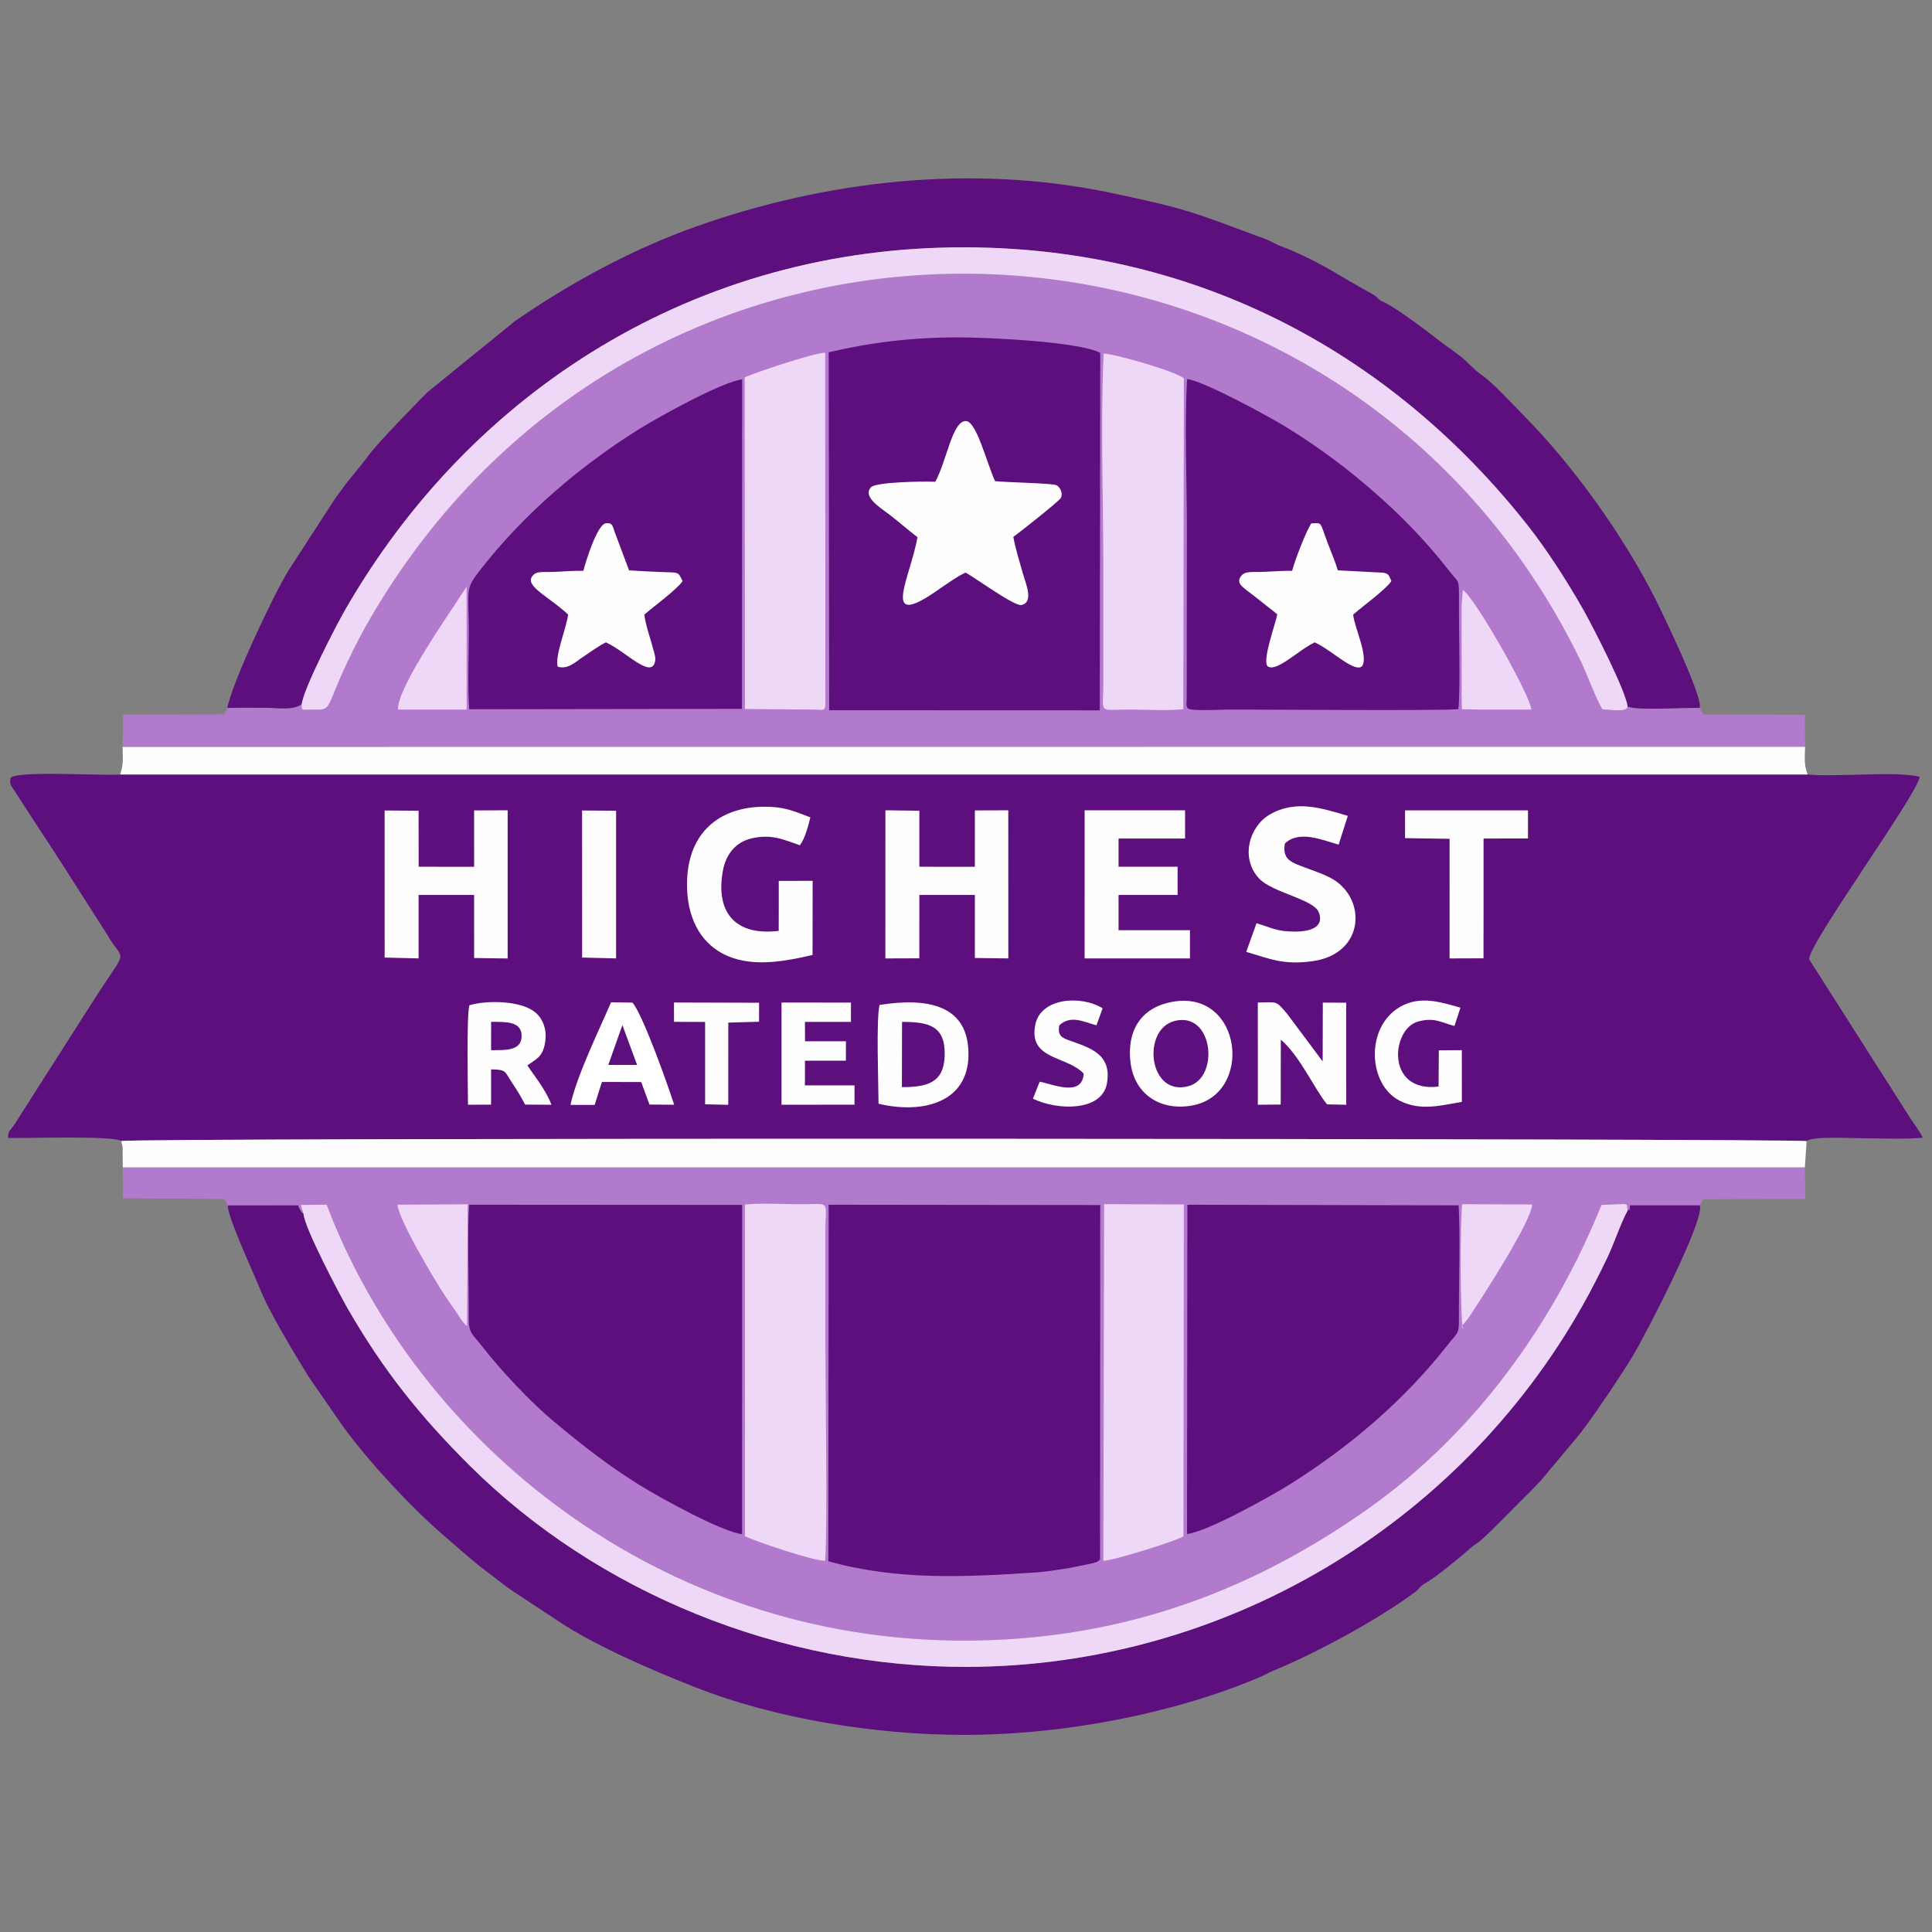 <?xml version="1.0" encoding="utf-8"?>
<!-- Generator: Adobe Illustrator 15.0.0, SVG Export Plug-In . SVG Version: 6.00 Build 0)  -->
<!DOCTYPE svg PUBLIC "-//W3C//DTD SVG 1.1//EN" "http://www.w3.org/Graphics/SVG/1.1/DTD/svg11.dtd">
<svg version="1.1" id="primary" xmlns="http://www.w3.org/2000/svg" xmlns:xlink="http://www.w3.org/1999/xlink" x="0px" y="0px"
	 width="100px" height="100px" viewBox="0 0 100 100" enable-background="new 0 0 100 100" xml:space="preserve">
<rect x="0" y="0" width="100" height="100" fill="#808080" stroke="none"/>
<g id="Layer_x0020_1">
	<g id="_980486528">
		<path fill="#5D0F7E" d="M6.267,59.061c0.444-0.183,86.928-0.131,87.245,0.002c0.276-0.268,2.42-0.146,2.918-0.146
			c0.963,0,2.149,0.061,3.086-0.031c-0.057-0.187-0.558-0.883-0.688-1.085l-5.184-8.143c-0.14-0.667,5.684-8.643,5.713-9.453
			c-1.262-0.314-4.23,0.032-5.799-0.118L6.221,40.088c-0.92,0.081-5.691-0.24-5.688,0.223c0.003,0.279-0.045,0.25,0.2,0.592
			l1.116,1.725c0.493,0.738,1.01,1.542,1.471,2.257l2.204,3.453c0.91,1.605,1.186,0.516-0.701,3.475l-4.09,6.41
			c-0.206,0.313-0.316,0.281-0.316,0.678C1.209,58.926,5.942,58.766,6.267,59.061z"/>
		<path fill="#B27ACD" d="M15.616,36.443c-0.474,0.345-1.173,0.194-1.866,0.192c-0.656-0.001-1.33-0.015-1.984,0.01l-0.157,0.326
			L6.371,36.99l-0.024,1.67l87.086-0.006l-0.013-1.653l-5.247-0.017l-0.201-0.341c-0.914-0.026-3.088,0.144-3.731-0.069
			c-0.039,0.285-0.693,0.181-1.298,0.137c-0.299-0.444-0.799-1.815-1.073-2.387C69.57,8.78,33.774,6.99,19.193,31.957
			c-0.422,0.723-0.838,1.519-1.197,2.278c-1.364,2.88-0.634,2.447-2.33,2.5l-0.053-0.112C15.612,36.605,15.615,36.474,15.616,36.443
			z"/>
		<path fill="#B27ACD" d="M11.807,62.396l3.618-0.004c0.028,0.055,0.053,0.138,0.105,0.221c0.163,0.254,0.04,0.09,0.184,0.223
			l-0.144-0.471l1.338-0.016c4.695,12.354,17.277,22.571,32.98,22.567c8.512-0.002,15.233-2.81,20.915-6.819
			c5.5-3.882,9.604-9.565,12.09-15.731c1.599-0.062,1.258-0.136,1.354,0.291c0.133-0.177,0.083,0.239,0.123-0.269h3.606l0.203-0.314
			l5.269-0.023l-0.027-1.629L6.354,60.42l0.004,1.605l5.239,0.029L11.807,62.396z"/>
		<path fill="#5D0F7E" d="M87.977,62.389H84.37c-0.04,0.508,0.01,0.094-0.123,0.27c-0.384,0.699-0.69,1.697-1.093,2.521
			c-0.356,0.738-0.768,1.557-1.241,2.396C75.494,78.96,63.338,86.24,50.071,86.277c-9.642,0.027-19.134-3.821-25.776-10.437
			c-2.538-2.526-4.446-4.899-6.301-8.116c-0.406-0.705-2.245-4.193-2.281-4.89c-0.144-0.133-0.021,0.031-0.184-0.224
			c-0.052-0.082-0.077-0.166-0.105-0.221l-3.618,0.004c-0.139,0.358,1.422,3.735,1.617,4.238c0.493,1.271,1.809,3.413,2.562,4.645
			l1.68,2.43c1.34,1.88,3.7,4.417,5.434,5.885c0.769,0.652,1.317,1.184,2.239,1.864c0.311,0.229,0.799,0.631,1.146,0.862
			l2.476,1.634c1.903,1.256,4.745,2.478,6.96,3.354c4.153,1.65,9.362,2.489,13.968,2.492c5.34,0.002,11.063-1.167,15.37-3.012
			c0.266-0.113,0.428-0.219,0.676-0.322c2.146-0.88,5.369-2.617,7.284-4.039c0.257-0.189,0.255-0.307,0.524-0.458
			c0.594-0.335,1.791-1.327,2.328-1.801c0.244-0.214,0.373-0.254,0.619-0.476c0.328-0.293,0.629-0.59,1.022-0.986l1.042-1.053
			c0.348-0.332,0.646-0.647,0.997-1.014l1.87-2.236c0.641-0.748,2.389-3.364,2.929-4.279C85.294,68.864,88.282,63.044,87.977,62.389
			z"/>
		<path fill="#5D0F7E" d="M11.766,36.646c0.654-0.025,1.328-0.012,1.984-0.01c0.693,0.001,1.392,0.153,1.866-0.192
			c0.13-0.878,1.793-4.084,2.252-4.884c6.503-11.307,18.136-18.803,32.111-18.758c12.214,0.039,22.229,5.665,29.123,14.434
			c0.996,1.264,2.008,2.844,2.866,4.354c0.462,0.816,2.214,4.221,2.271,4.985c0.646,0.213,2.818,0.043,3.732,0.069
			c0.225-0.506-2.033-5.133-2.299-5.659c-1.668-3.299-4.275-6.938-6.878-9.556c-0.577-0.582-1.505-1.603-2.095-2.014
			c-0.434-0.302-0.639-0.592-1.066-0.939c-0.365-0.298-0.796-0.572-1.203-0.896c-0.568-0.449-1.98-1.5-2.629-1.856
			c-0.109-0.059-0.311-0.145-0.363-0.181c-0.184-0.124-0.066-0.143-0.578-0.421c-1.51-0.819-2.227-1.388-4.032-2.172
			c-0.269-0.117-0.464-0.167-0.72-0.288c-0.266-0.125-0.428-0.225-0.685-0.318c-3.667-1.353-3.883-1.517-7.958-2.369
			c-7.25-1.517-14.785-0.601-21.377,1.729c-3.319,1.173-6.557,2.925-9.424,4.91l-4.537,3.683c-0.597,0.605-2.544,2.59-2.999,3.21
			c-0.644,0.875-0.946,1.115-1.793,2.314L14.93,29.53C14.105,30.88,12.004,35.367,11.766,36.646z"/>
		<path fill="#5D0F7E" d="M42.892,18.235l0.026,18.527l14.006,0.005l0.025-18.5c-1.029-0.58-5.824-0.804-7.334-0.804
			C47.193,17.461,45.047,17.726,42.892,18.235z"/>
		<path fill="#5D0F7E" d="M42.873,80.809c3.562,1.008,7.153,0.818,10.76,0.58c0.57-0.039,1.123-0.141,1.711-0.227l1.188-0.243
			c0.317-0.103,0.174-0.015,0.407-0.192l0.009-18.354L42.89,62.357L42.873,80.809z"/>
		<path fill="#5D0F7E" d="M75.482,36.706c0.115-0.85,0.022-4.381,0.033-5.715c0.006-1.067,0.006-0.782-0.525-1.467
			c-1.178-1.518-2.504-2.866-3.823-4.019c-1.464-1.278-2.81-2.286-4.509-3.346c-0.922-0.574-4.34-2.436-5.213-2.54
			c-0.139,2.428-0.012,5.25-0.012,7.721l-0.009,8.77c-0.007,0.466-0.088,0.579,0.319,0.624c0.482,0.054,1.474-0.007,2.015-0.007
			C65.344,36.727,74.762,36.796,75.482,36.706z"/>
		<path fill="#5D0F7E" d="M38.409,79.409l0.005-17.043l-14.128-0.009c-0.105,1.311-0.009,4.156-0.024,5.776
			c-0.007,0.909,0.172,0.884,0.619,1.461c1.035,1.341,2.608,3.005,3.781,3.979c1.503,1.252,2.812,2.283,4.456,3.303
			C34.154,77.52,37.363,79.29,38.409,79.409z"/>
		<path fill="#5D0F7E" d="M24.287,36.711l14.117-0.021l0.01-17.055c-1.069,0.14-4.301,1.934-5.28,2.542
			c-3.084,1.92-5.976,4.379-8.238,7.272c-0.875,1.118-0.63,1.004-0.63,3.274C24.265,33.991,24.195,35.471,24.287,36.711z"/>
		<path fill="#5D0F7E" d="M61.439,79.398c1.035-0.097,4.431-2.008,5.295-2.549c3.092-1.939,5.947-4.354,8.229-7.277
			c0.476-0.609,0.56-0.488,0.552-1.346c-0.013-1.765,0.073-4.267-0.015-5.838l-14.042-0.031L61.439,79.398z"/>
		<path fill="#FEFEFE" d="M6.354,60.42l87.065,0.002l0.091-1.359c-0.314-0.133-86.799-0.185-87.244-0.002l0.069,0.23
			c0.004,0.027,0.009,0.053,0.013,0.084L6.354,60.42z"/>
		<path fill="#FEFEFE" d="M6.221,40.088l87.337-0.001c-0.188-0.547-0.143-0.793-0.127-1.432L6.347,38.661
			C6.353,39.327,6.402,39.508,6.221,40.088z"/>
		<path fill="#EFD7F8" d="M15.616,36.443c-0.001,0.031-0.003,0.163-0.002,0.181l0.053,0.112c1.695-0.053,0.965,0.38,2.33-2.5
			c0.359-0.76,0.775-1.556,1.197-2.278C33.774,6.99,69.57,8.78,81.869,34.324c0.275,0.572,0.775,1.943,1.074,2.387
			c0.604,0.043,1.258,0.147,1.297-0.137c-0.059-0.764-1.811-4.168-2.271-4.985c-0.859-1.51-1.871-3.089-2.865-4.354
			c-6.896-8.769-16.91-14.396-29.124-14.434c-13.976-0.045-25.608,7.451-32.111,18.758C17.409,32.359,15.746,35.565,15.616,36.443z"
			/>
		<path fill="#EFD7F8" d="M15.713,62.836c0.036,0.695,1.875,4.184,2.281,4.889c1.854,3.219,3.763,5.59,6.301,8.117
			c6.642,6.614,16.134,10.463,25.776,10.436c13.267-0.036,25.423-7.316,31.841-18.702c0.475-0.839,0.885-1.656,1.242-2.396
			c0.4-0.824,0.709-1.822,1.092-2.521c-0.096-0.426,0.244-0.352-1.354-0.291c-2.488,6.166-6.59,11.851-12.09,15.732
			c-5.683,4.01-12.402,6.816-20.916,6.818c-15.703,0.004-28.285-10.214-32.98-22.566l-1.338,0.015L15.713,62.836z"/>
		<path fill="#EFD7F8" d="M38.557,79.516c0.552,0.262,3.571,1.299,4.153,1.266c0.129-1.748,0.012-9.028,0.012-11.369
			c0-1.887,0-3.771,0-5.659c0.001-1.685,0.323-1.424-1.321-1.423c-0.818,0-2.082-0.075-2.84,0.018L38.557,79.516z"/>
		<path fill="#EFD7F8" d="M61.247,36.708l0.03-17.124c-0.416-0.367-3.644-1.288-4.155-1.281c-0.161,3.642-0.013,7.638-0.013,11.319
			c0,1.885,0,3.772,0,5.657c0,1.733-0.326,1.448,1.356,1.447C59.281,36.727,60.482,36.798,61.247,36.708z"/>
		<path fill="#EFD7F8" d="M38.545,19.53l0.014,17.167l3.483,0.03c0.768,0,0.68,0.231,0.68-0.99l-0.008-17.481
			C42.108,18.272,39.19,19.248,38.545,19.53z"/>
		<path fill="#EFD7F8" d="M57.109,80.787c0.548-0.016,3.688-0.999,4.146-1.264l0.021-17.181l-4.127-0.015L57.109,80.787z"/>
		<path fill="#FEFEFE" d="M48.41,24.934c-0.676-0.022-2.921,0.009-3.31,0.266c-0.486,0.494,0.438,1.059,0.933,1.434
			c0.511,0.388,0.96,0.798,1.457,1.17c-0.365,2.081-1.933,4.789,0.936,2.817c0.416-0.286,1.17-0.828,1.554-0.984
			c0.443,0.235,2.53,1.755,2.886,1.679c0.666-0.143,0.223-1.114,0.075-1.641c-0.155-0.563-0.403-1.337-0.49-1.893
			c0.183-0.106,2.363-1.838,2.455-2.003c0.128-0.233-0.024-0.563-0.229-0.666c-0.215-0.105-2.629-0.145-3.172-0.209
			c-0.453-0.986-0.959-3.118-1.521-3.111C49.287,21.8,49.004,23.858,48.41,24.934z"/>
		<polygon fill="#FEFEFE" points="45.826,49.608 47.584,49.602 47.586,46.322 50.459,46.323 50.458,49.585 52.191,49.608 
			52.189,41.941 50.459,41.947 50.458,44.865 47.587,44.862 47.586,41.963 45.829,41.94 		"/>
		<polygon fill="#FEFEFE" points="19.909,49.563 21.667,49.607 21.667,46.322 24.54,46.323 24.541,49.587 26.276,49.611 
			26.276,41.941 24.54,41.947 24.541,44.864 21.669,44.862 21.667,41.963 19.908,41.951 		"/>
		<path fill="#FEFEFE" d="M42.057,49.428l0.006-3.835l-1.754,0.001l-0.002,2.586c-2.16,0.27-3.295-0.865-2.891-3.109
			c0.154-0.854,0.665-1.473,1.443-1.665c1.071-0.264,1.702,0.059,2.542,0.344c0.25-0.314,0.43-0.981,0.544-1.444
			c-0.713-0.255-1.165-0.504-2.092-0.544c-2.476-0.105-4.25,1.221-4.293,3.918c-0.029,1.781,0.671,3.045,1.816,3.663
			C38.803,50.112,40.551,49.777,42.057,49.428z"/>
		<polygon fill="#FEFEFE" points="56.139,49.608 61.592,49.608 61.592,48.146 57.896,48.146 57.896,46.322 60.951,46.323 
			60.953,44.862 57.896,44.862 57.896,43.402 61.34,43.403 61.34,41.941 56.141,41.941 		"/>
		<path fill="#FEFEFE" d="M66.881,29.545c-0.465-0.006-0.959,0.029-1.404,0.051c-0.721,0.035-1.026-0.065-1.252,0.239
			c-0.291,0.394,0.207,0.62,0.735,1.049c0.403,0.328,0.786,0.609,1.153,0.915c-0.115,0.552-0.746,2.274-0.525,2.659
			c0.406,0.427,1.639-0.831,2.461-1.209c0.861,0.378,2.082,1.624,2.463,1.222c0.314-0.529-0.408-1.993-0.473-2.659
			c0.486-0.426,1.697-1.305,1.979-1.734c-0.127-0.273-0.104-0.371-0.42-0.435l-2.35-0.122c-0.148-0.484-0.35-0.945-0.521-1.399
			c-0.436-1.152-0.268-1.053-0.854-1.033C67.618,27.468,67.023,28.984,66.881,29.545z"/>
		<path fill="#FEFEFE" d="M30.196,29.545c-0.466-0.009-0.96,0.029-1.406,0.051c-0.766,0.039-1.021-0.069-1.249,0.241
			c-0.374,0.51,0.942,1.096,1.866,1.974c-0.102,0.747-0.683,2.089-0.545,2.691c0.523,0.178,0.939-0.253,1.315-0.5
			c0.307-0.202,0.857-0.604,1.185-0.753c1.029,0.459,2.408,1.985,2.554,0.928c0.019-0.134-0.022-0.268-0.051-0.386
			c-0.146-0.575-0.462-1.46-0.514-1.979c0.5-0.438,1.687-1.296,1.979-1.734c-0.252-0.526-0.166-0.425-1.23-0.475
			c-0.5-0.024-1.023-0.045-1.539-0.08l-0.749-1.998c-0.111-0.3-0.095-0.467-0.44-0.444C30.92,27.111,30.31,29.083,30.196,29.545z"/>
		<path fill="#FEFEFE" d="M65.037,47.787l-0.533,1.482c1.227,0.353,1.887,0.689,3.413,0.485c2.8-0.375,2.851-3.392,0.874-4.355
			c-0.445-0.218-0.945-0.381-1.439-0.57c-0.586-0.225-0.979-0.398-0.846-1.17c0.729-0.694,1.889-0.199,2.782,0.06l0.474-1.49
			c-1.339-0.394-2.683-0.856-4.046-0.065c-1.036,0.599-1.542,2.233-0.552,3.301c0.682,0.736,2.824,1.076,3.094,1.751
			c0.326,0.817-0.537,1.002-1.213,1.003C66.068,48.223,65.803,48.009,65.037,47.787z"/>
		<path fill="#FEFEFE" d="M60.712,51.848c-1.517,0.258-2.409,1.344-2.196,3.148c0.18,1.535,1.416,2.498,3.103,2.24
			C64.91,56.736,64.344,51.229,60.712,51.848z"/>
		<path fill="#FEFEFE" d="M45.526,52.016c-0.181,0.736-0.058,4.113-0.053,5.114c2.24,0.536,4.619-0.034,4.655-2.503
			C50.166,51.975,47.956,51.627,45.526,52.016z"/>
		<polygon fill="#FEFEFE" points="72.725,43.382 75.031,43.417 75.029,49.608 76.787,49.602 76.789,43.402 79.088,43.4 
			79.088,41.944 72.725,41.944 		"/>
		<path fill="#FEFEFE" d="M24.3,52.03c-0.163,0.379-0.078,4.78-0.077,5.151l1.195-0.005l0.001-1.825
			c0.81,0.015,0.687,0.092,1.076,0.678c0.254,0.381,0.468,0.719,0.683,1.145l1.366,0.008c-0.306-0.795-0.848-1.438-1.249-2.035
			c0.462-0.336,0.758-0.426,0.898-1.07c0.157-0.723-0.068-1.313-0.462-1.655C27.02,51.797,25.266,51.75,24.3,52.03z"/>
		<path fill="#FEFEFE" d="M65.105,57.182l1.184-0.011l0.006-3.358c0.98,0.822,1.775,2.613,2.393,3.349l0.994,0.021L69.68,51.9
			l-1.211-0.006l-0.008,3.045l-1.832-2.455c-0.611-0.724-0.5-0.601-1.525-0.594L65.105,57.182z"/>
		<polygon fill="#FEFEFE" points="40.452,52.162 40.452,57.182 44.229,57.178 44.231,56.178 41.663,56.178 41.665,54.9 43.784,54.9 
			43.787,53.896 41.669,53.896 41.664,52.893 44.045,52.893 44.046,51.893 40.454,51.891 		"/>
		<path fill="#FEFEFE" d="M75.666,57.036l-0.002-2.681l-1.191,0.01l-0.012,1.875c-2.748,0.336-2.459-2.988-1.057-3.367
			c0.852-0.23,1.191,0.057,1.879,0.23l0.311-0.947c-1.039-0.287-2.084-0.641-3.125-0.041c-1.818,1.047-1.662,4.033-0.018,4.859
			C73.551,57.529,74.602,57.203,75.666,57.036z"/>
		<polygon fill="#FEFEFE" points="30.131,49.563 31.889,49.607 31.889,41.963 30.129,41.951 		"/>
		<path fill="#EFD7F8" d="M75.711,68.801c-0.107-0.273-0.09-0.002,0.393-0.73c0.76-1.149,3.133-4.817,3.203-5.727l-3.621-0.015
			C75.568,63.18,75.58,67.99,75.711,68.801z"/>
		<path fill="#EFD7F8" d="M24.175,68.636l0.032-6.302l-3.633,0.021c0.065,0.791,1.924,3.914,2.527,4.817
			c0.145,0.22,0.348,0.496,0.49,0.703C23.84,68.238,23.896,68.407,24.175,68.636z"/>
		<path fill="#EFD7F8" d="M75.65,31.356l0.006,4.836l0.014,0.516l1.23,0.023l1.551-0.005l0.813,0.002
			c-0.078-0.793-2.959-5.853-3.549-6.189L75.65,31.356z"/>
		<path fill="#EFD7F8" d="M20.601,36.727l3.553,0.001l-0.003-6.362C23.422,31.53,20.547,35.555,20.601,36.727z"/>
		<path fill="#FEFEFE" d="M56.092,55.572c-0.08,1.227-1.586,0.546-2.279,0.416l-0.349,0.879c1.24,0.609,3.563,0.682,3.829-0.783
			c0.275-1.52-0.875-1.848-1.9-2.216c-0.449-0.16-0.646-0.253-0.57-0.793c0.605-0.564,1.277-0.175,1.931-0.005l0.317-0.883
			c-1.164-0.703-3.2-0.521-3.481,0.838C53.205,54.875,55.243,54.641,56.092,55.572z"/>
		<polygon fill="#FEFEFE" points="34.886,52.438 34.887,52.891 36.496,52.895 36.497,57.158 37.694,57.186 37.697,52.93 
			39.288,52.885 39.29,51.902 34.886,51.889 		"/>
		<path fill="#5D0F7E" d="M60.797,52.844c-1.719,0.437-1.357,3.94,0.723,3.375C63.139,55.779,62.803,52.334,60.797,52.844z"/>
		<path fill="#5D0F7E" d="M46.682,56.27c1.315,0,2.18-0.229,2.215-1.642c0.039-1.544-0.834-1.735-2.208-1.735L46.682,56.27z"/>
		<path fill="#5D0F7E" d="M25.418,54.357c0.707-0.01,1.577,0.063,1.581-0.735c0.004-0.784-0.861-0.724-1.578-0.733L25.418,54.357z"
			/>
		<path fill="#FFFFFF" d="M29.527,57.189h1.253l0.375-1.187l2.033,0.004l0.43,1.166l1.276,0.009
			c-0.308-0.971-1.644-4.732-2.161-5.287l-1.105-0.014C31.042,53.24,29.833,55.727,29.527,57.189z M32.215,53.057l0.761,2.063
			h-1.491L32.215,53.057z"/>
	</g>
</g>
</svg>
